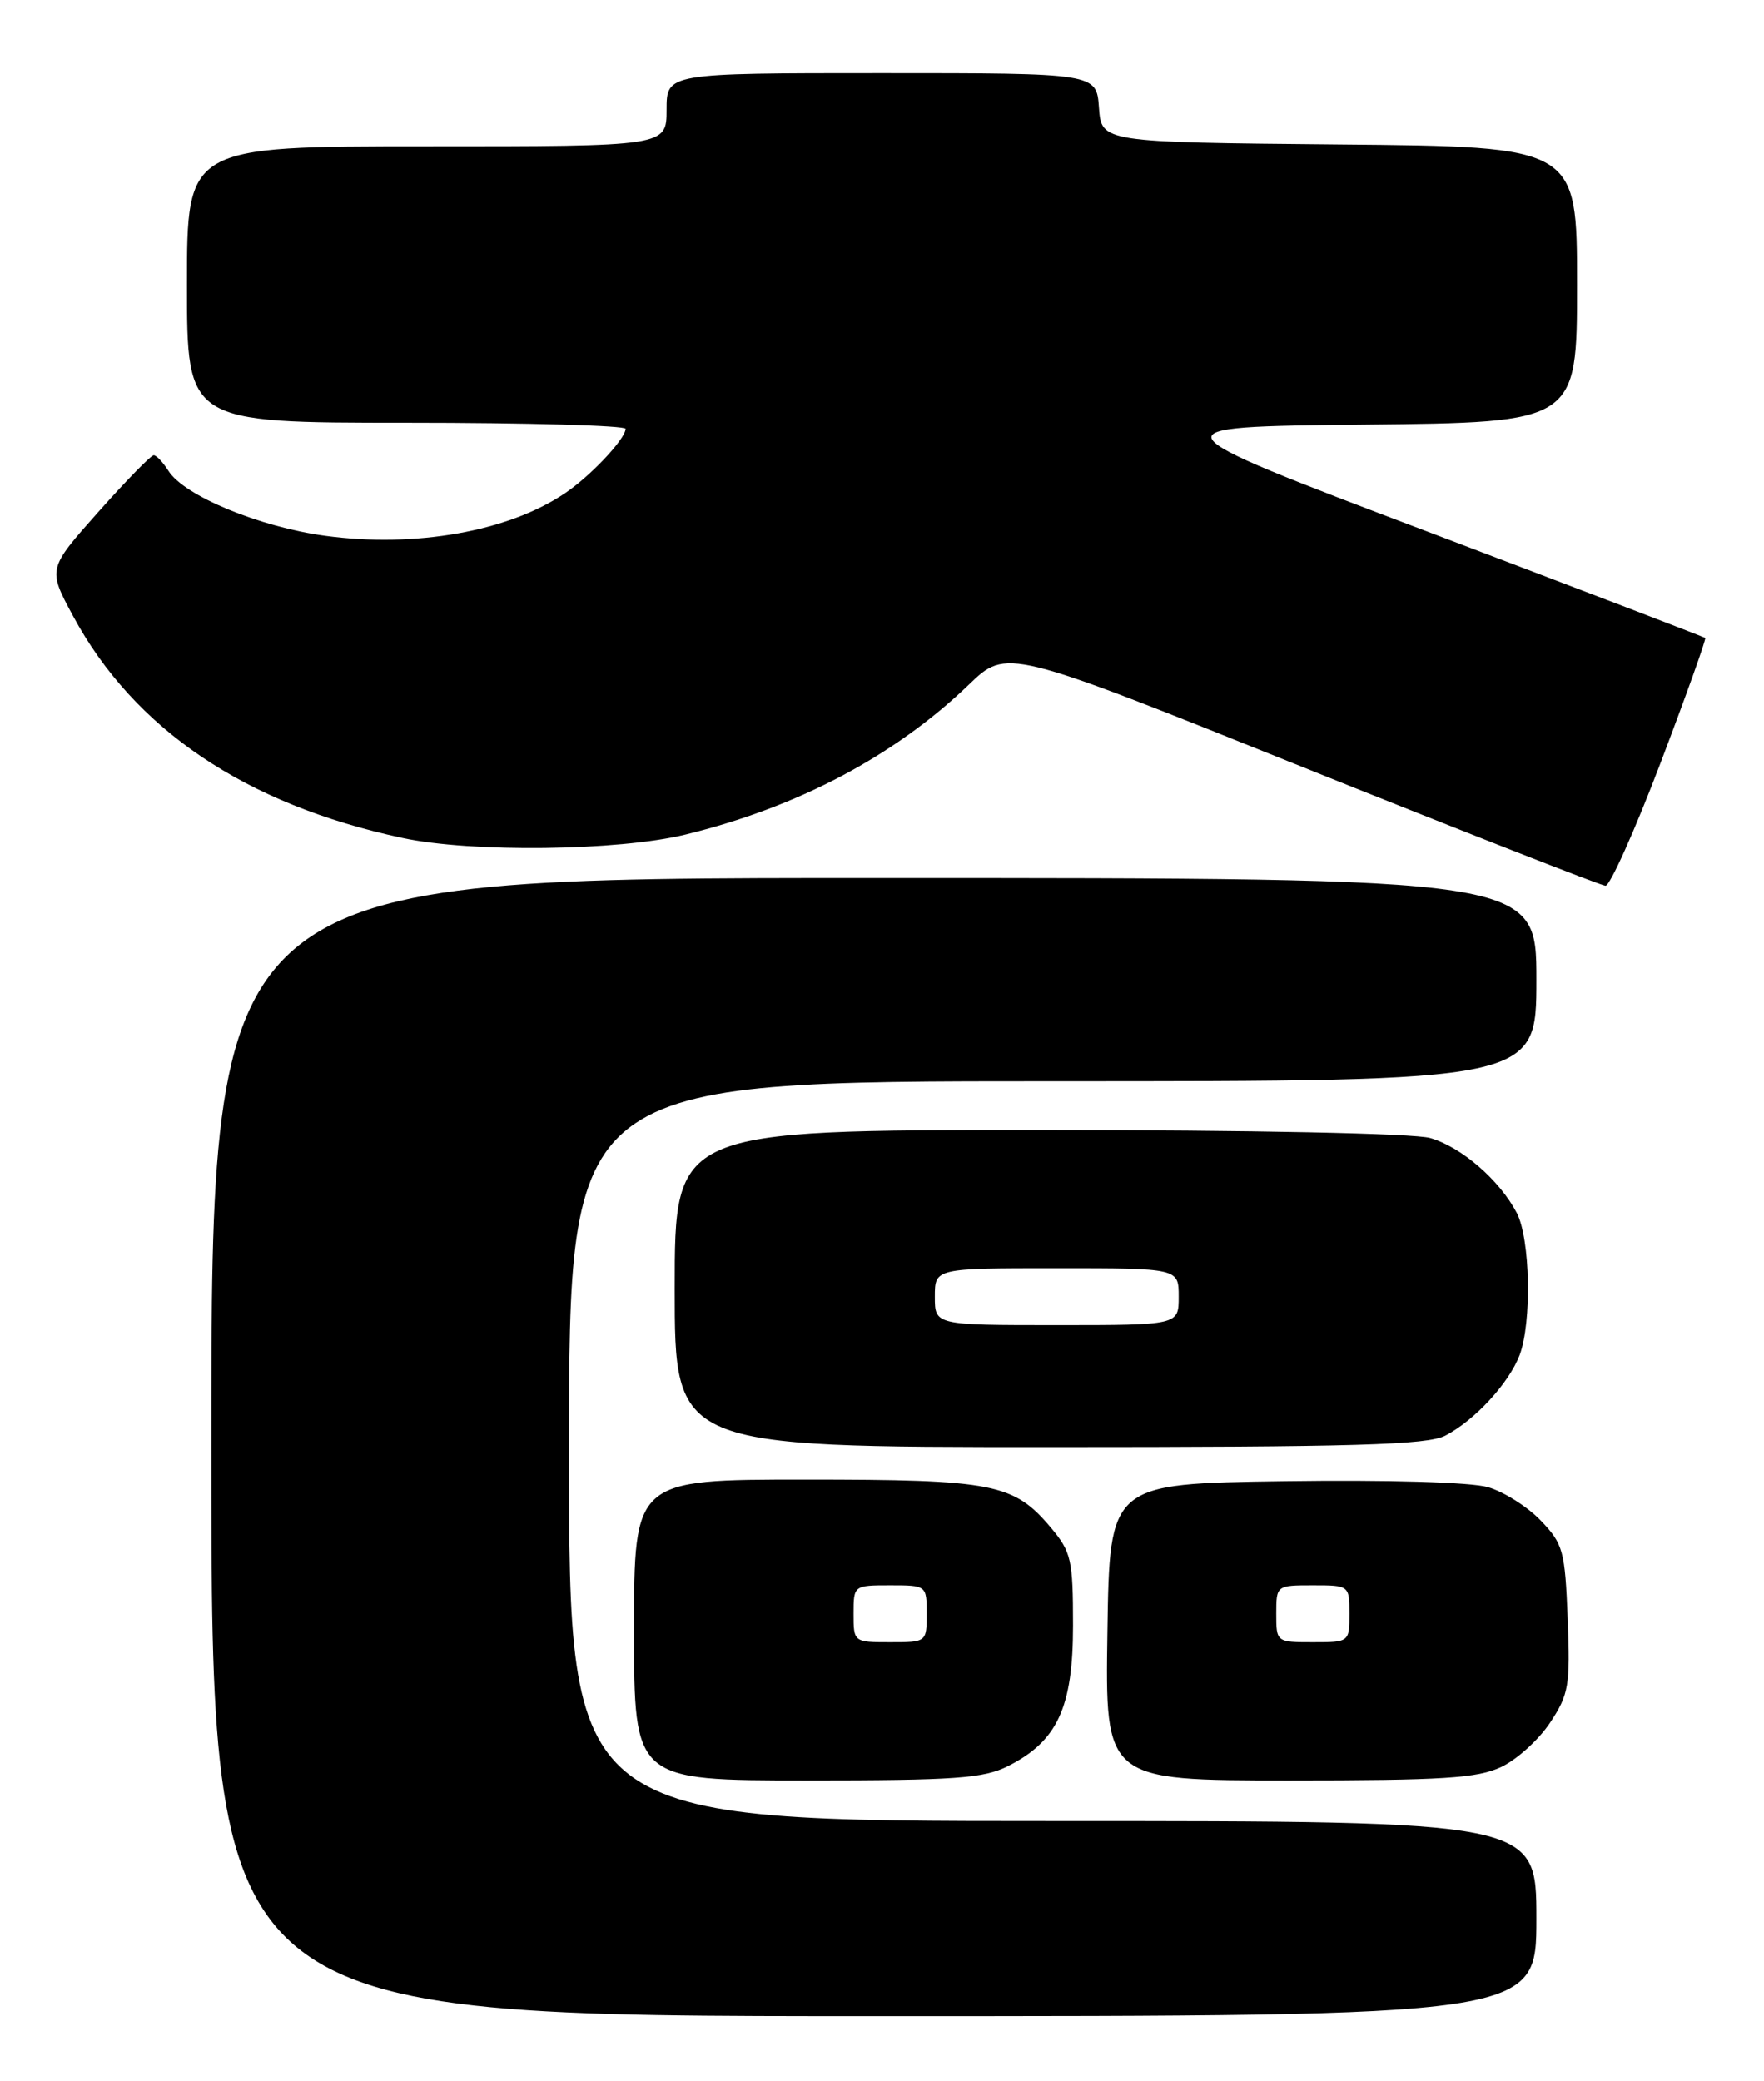 <?xml version="1.0" encoding="UTF-8" standalone="no"?>
<!DOCTYPE svg PUBLIC "-//W3C//DTD SVG 1.1//EN" "http://www.w3.org/Graphics/SVG/1.1/DTD/svg11.dtd" >
<svg xmlns="http://www.w3.org/2000/svg" xmlns:xlink="http://www.w3.org/1999/xlink" version="1.1" viewBox="0 0 217 256">
 <g >
 <path fill="currentColor"
d=" M 189.00 236.00 C 189.00 224.00 189.00 224.00 129.50 224.00 C 70.00 224.00 70.00 224.00 70.00 178.50 C 70.00 133.00 70.00 133.00 129.50 133.00 C 189.00 133.00 189.00 133.00 189.00 120.50 C 189.00 108.00 189.00 108.00 107.50 108.00 C 26.00 108.00 26.00 108.00 26.00 178.00 C 26.00 248.00 26.00 248.00 107.50 248.00 C 189.00 248.00 189.00 248.00 189.00 236.00 Z  M 123.98 217.25 C 130.08 214.18 132.00 210.04 132.00 199.93 C 132.00 191.85 131.78 190.90 129.30 187.94 C 124.70 182.47 122.29 182.00 99.03 182.00 C 78.00 182.00 78.00 182.00 78.00 200.50 C 78.00 219.00 78.00 219.00 99.25 219.00 C 117.49 219.00 120.99 218.75 123.98 217.25 Z  M 184.69 217.34 C 186.61 216.43 189.31 213.98 190.69 211.89 C 192.99 208.41 193.17 207.35 192.85 199.11 C 192.52 190.75 192.30 189.92 189.54 187.04 C 187.91 185.34 184.99 183.49 183.04 182.93 C 180.94 182.32 170.73 182.02 158.00 182.20 C 136.50 182.50 136.50 182.50 136.23 200.75 C 135.95 219.00 135.95 219.00 158.58 219.00 C 177.56 219.00 181.76 218.73 184.69 217.34 Z  M 177.80 176.59 C 181.43 174.70 185.63 170.13 186.94 166.68 C 188.45 162.67 188.25 152.38 186.59 149.20 C 184.47 145.15 179.77 141.08 175.93 139.98 C 173.93 139.41 154.00 139.00 127.76 139.00 C 83.00 139.00 83.00 139.00 83.00 158.50 C 83.00 178.00 83.00 178.00 129.05 178.00 C 166.74 178.00 175.59 177.74 177.80 176.59 Z  M 204.27 93.85 C 207.44 85.52 209.91 78.60 209.77 78.47 C 209.62 78.35 194.22 72.45 175.55 65.37 C 141.60 52.50 141.60 52.50 167.80 52.23 C 194.00 51.97 194.00 51.97 194.00 35.00 C 194.00 18.03 194.00 18.03 164.75 17.77 C 135.50 17.50 135.50 17.50 135.19 13.25 C 134.89 9.00 134.89 9.00 108.44 9.00 C 82.00 9.00 82.00 9.00 82.00 13.50 C 82.00 18.00 82.00 18.00 52.50 18.00 C 23.00 18.00 23.00 18.00 23.00 35.00 C 23.00 52.00 23.00 52.00 50.00 52.00 C 64.85 52.00 76.98 52.34 76.96 52.75 C 76.90 54.04 72.64 58.56 69.50 60.67 C 62.52 65.38 51.13 67.40 40.02 65.91 C 31.92 64.82 22.62 60.97 20.71 57.90 C 20.05 56.86 19.24 56.00 18.91 56.00 C 18.57 56.00 15.50 59.14 12.08 62.99 C 5.87 69.98 5.87 69.98 8.97 75.74 C 16.50 89.71 30.19 98.95 49.50 103.07 C 57.98 104.89 76.03 104.67 84.30 102.66 C 98.11 99.30 110.08 92.97 119.17 84.23 C 123.84 79.73 123.84 79.73 160.17 94.32 C 180.15 102.34 196.95 108.93 197.50 108.95 C 198.05 108.98 201.10 102.18 204.27 93.85 Z  M 105.00 198.50 C 105.00 195.02 105.02 195.00 109.50 195.00 C 113.98 195.00 114.00 195.02 114.00 198.50 C 114.00 201.98 113.98 202.00 109.50 202.00 C 105.02 202.00 105.00 201.98 105.00 198.50 Z  M 157.00 198.50 C 157.00 195.02 157.02 195.00 161.50 195.00 C 165.98 195.00 166.00 195.02 166.00 198.50 C 166.00 201.98 165.98 202.00 161.50 202.00 C 157.02 202.00 157.00 201.98 157.00 198.50 Z  M 115.00 159.50 C 115.00 156.00 115.00 156.00 130.00 156.00 C 145.00 156.00 145.00 156.00 145.00 159.50 C 145.00 163.00 145.00 163.00 130.00 163.00 C 115.00 163.00 115.00 163.00 115.00 159.50 Z "/>
</g>
</svg>